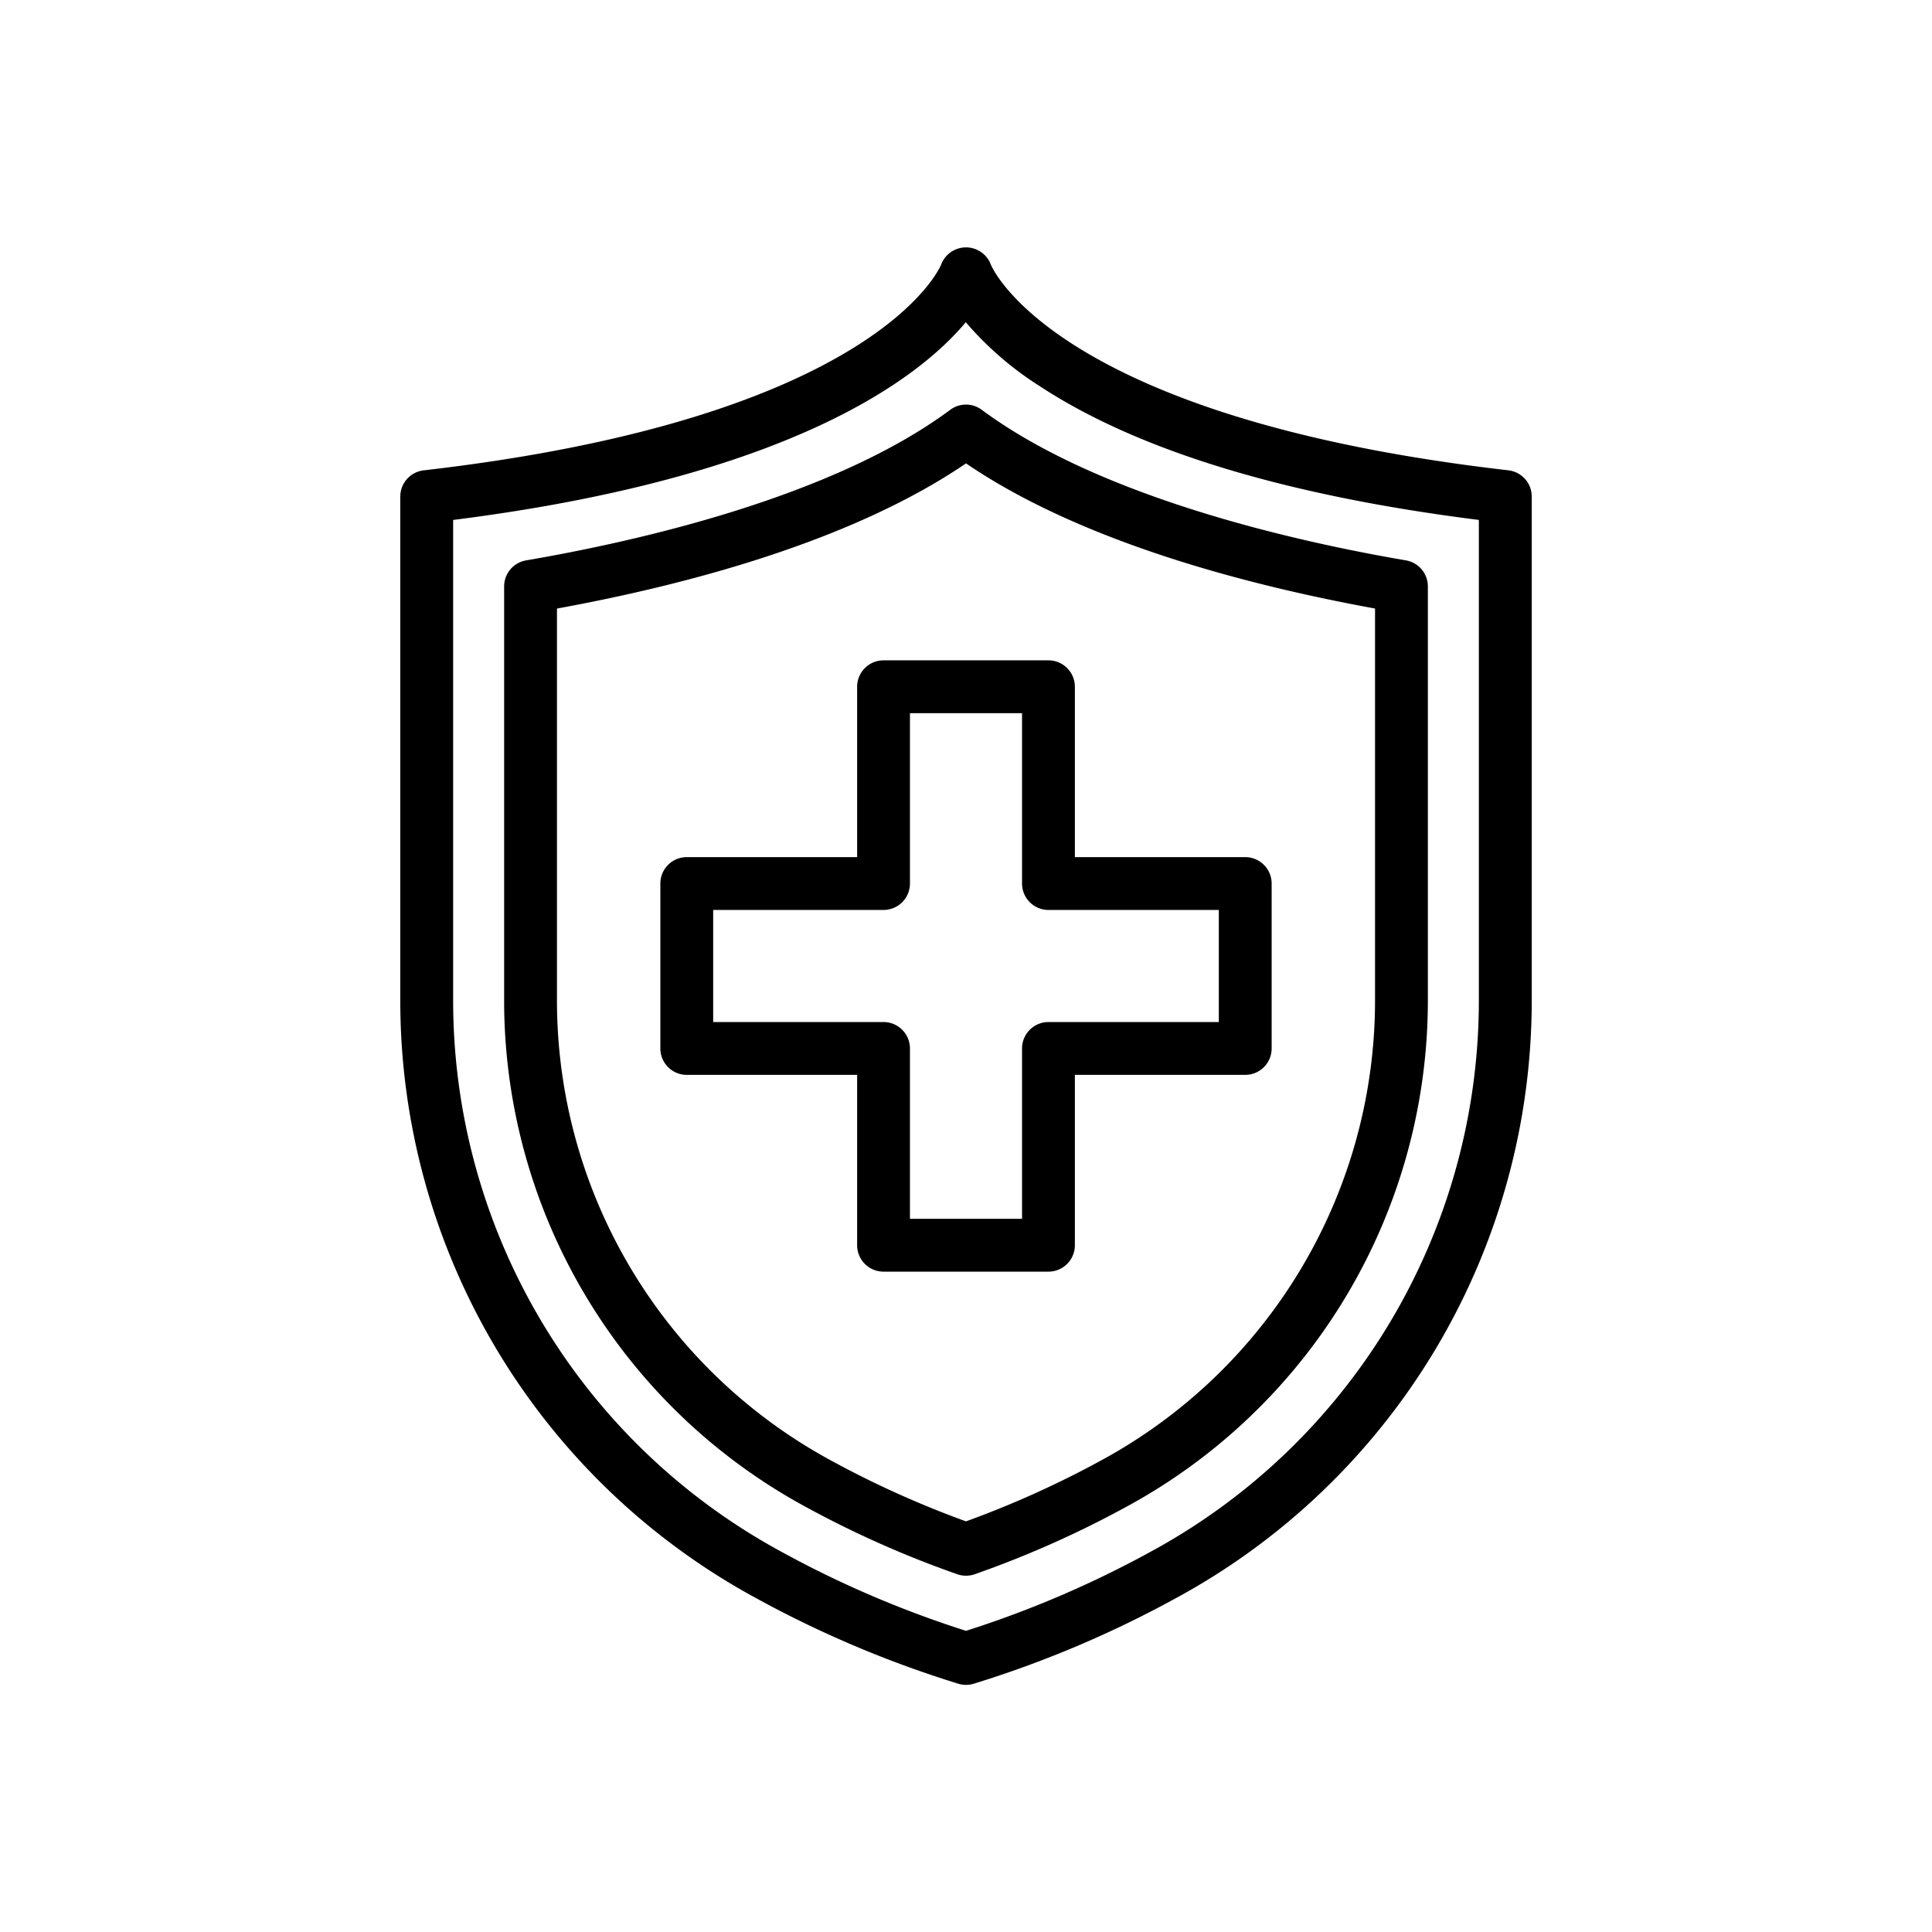 <?xml version="1.0"?>
<svg xmlns="http://www.w3.org/2000/svg" width="512" height="512" viewBox="0 0 128 128"><g><path d="M99.928,31.159c-29.906-3.445-34.189-13.4-34.278-13.62a1.759,1.759,0,0,0-3.3,0c-.039.1-4.19,10.157-34.28,13.623a1.749,1.749,0,0,0-1.55,1.738V66.229a45.035,45.035,0,0,0,23.646,39.692A71.689,71.689,0,0,0,63.5,111.553a1.747,1.747,0,0,0,1.006,0,71.689,71.689,0,0,0,13.329-5.632,45.035,45.035,0,0,0,23.646-39.692V32.9A1.749,1.749,0,0,0,99.928,31.159Zm-1.95,35.07a41.536,41.536,0,0,1-21.809,36.612A68.814,68.814,0,0,1,64,108.047a68.814,68.814,0,0,1-12.169-5.206A41.536,41.536,0,0,1,30.022,66.229V34.448c22.341-2.82,30.857-9.384,33.964-13.1a21.806,21.806,0,0,0,4.906,4.24c6.51,4.27,16.29,7.248,29.086,8.859Z"/><path d="M62.958,27.15C55.076,33,41.97,35.91,34.859,37.126A1.751,1.751,0,0,0,33.4,38.851V66.229A38.159,38.159,0,0,0,53.437,99.865,67.413,67.413,0,0,0,63.43,104.3a1.757,1.757,0,0,0,1.14,0,67.367,67.367,0,0,0,9.993-4.438A38.159,38.159,0,0,0,94.6,66.229V38.851a1.751,1.751,0,0,0-1.455-1.725C86.03,35.91,72.924,33,65.042,27.15A1.746,1.746,0,0,0,62.958,27.15ZM91.1,66.229A34.663,34.663,0,0,1,72.9,96.785a64.563,64.563,0,0,1-8.9,4.009,64.563,64.563,0,0,1-8.9-4.009A34.662,34.662,0,0,1,36.9,66.229V40.319C45.413,38.766,56.393,35.886,64,30.7c7.607,5.184,18.587,8.064,27.1,9.617Z"/><path d="M56.787,45.5V56.787H45.5a1.75,1.75,0,0,0-1.75,1.75V69.463a1.75,1.75,0,0,0,1.75,1.75H56.787V82.5a1.75,1.75,0,0,0,1.75,1.75H69.463a1.75,1.75,0,0,0,1.75-1.75V71.213H82.5a1.75,1.75,0,0,0,1.75-1.75V58.537a1.75,1.75,0,0,0-1.75-1.75H71.213V45.5a1.75,1.75,0,0,0-1.75-1.75H58.537A1.75,1.75,0,0,0,56.787,45.5Zm3.5,13.037V47.25h7.426V58.537a1.751,1.751,0,0,0,1.75,1.75H80.75v7.426H69.463a1.751,1.751,0,0,0-1.75,1.75V80.75H60.287V69.463a1.751,1.751,0,0,0-1.75-1.75H47.25V60.287H58.537A1.751,1.751,0,0,0,60.287,58.537Z"/></g></svg>
